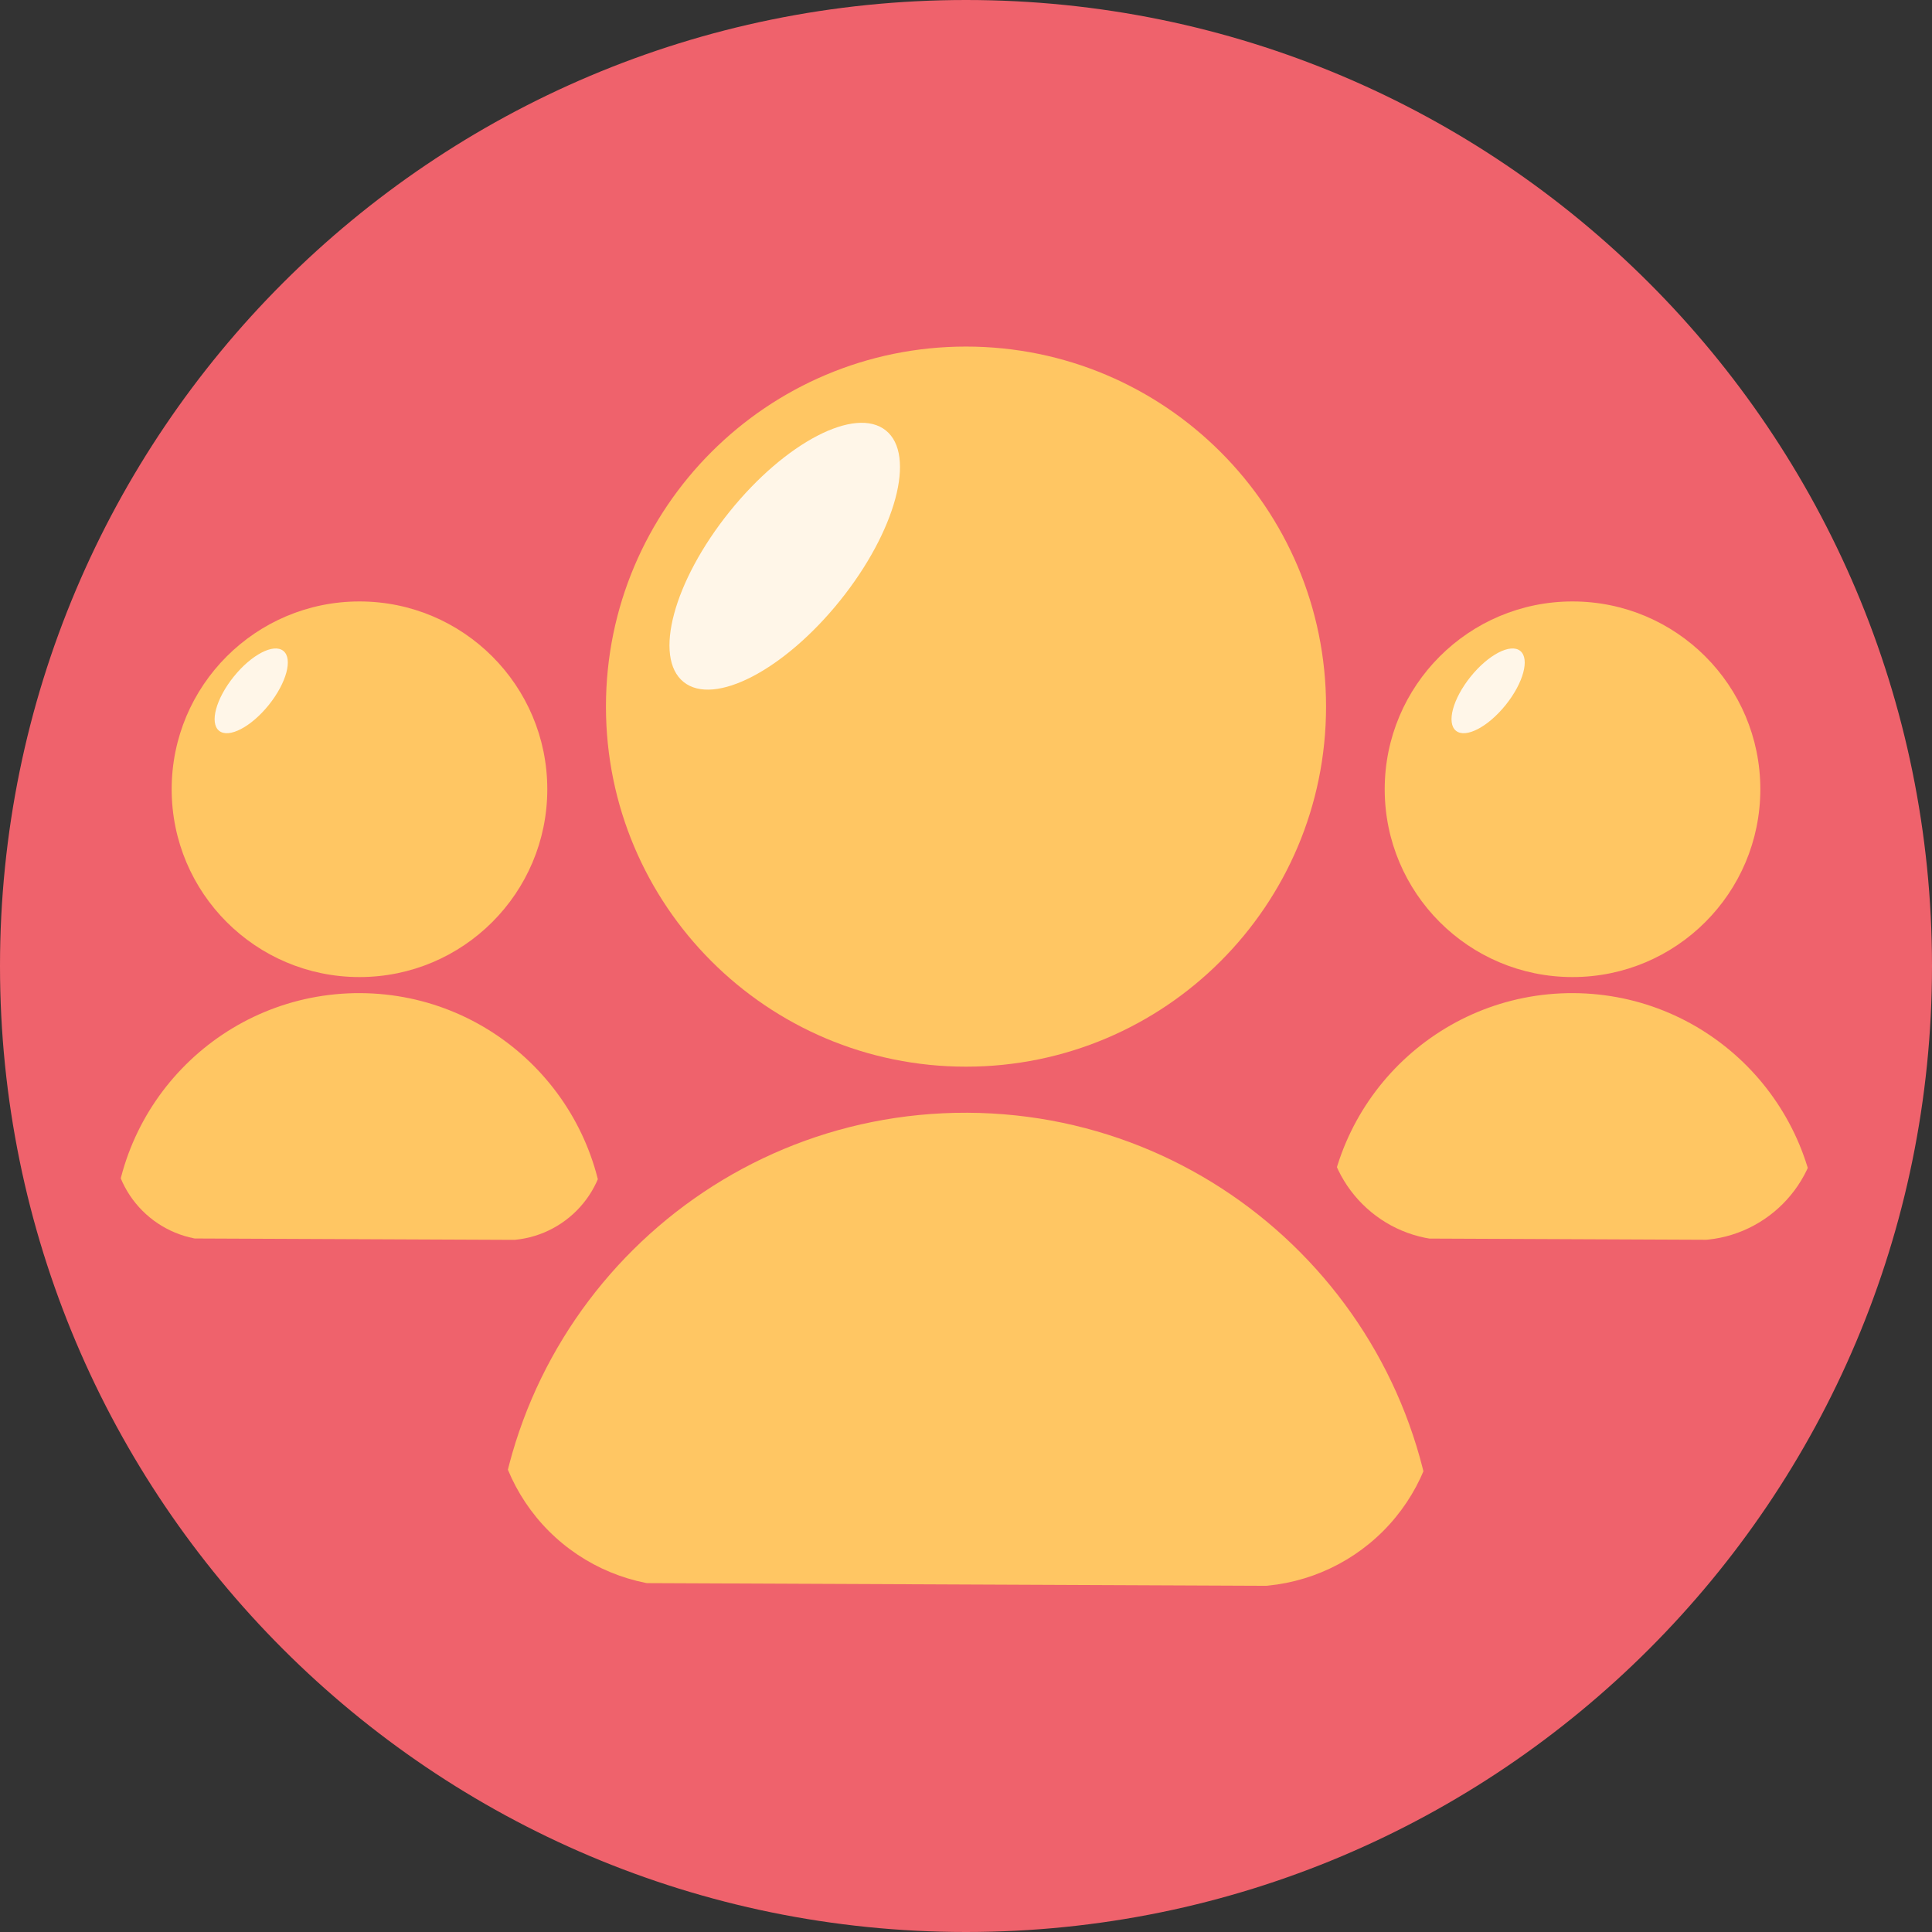 <svg xmlns="http://www.w3.org/2000/svg" xmlns:xlink="http://www.w3.org/1999/xlink" width="480" zoomAndPan="magnify" viewBox="0 0 360 360" height="480" preserveAspectRatio="xMidYMid meet" version="1.0"><rect x="0" y="0" width="360" height="360" fill="#333333" stroke="none"/><defs><clipPath id="a6dd8782e5"><path d="M 0 0 L 360 0 L 360 360 L 0 360 Z M 0 0 " clip-rule="nonzero"/></clipPath><clipPath id="b5b465c645"><path d="M 180 0 C 80.59 0 0 80.59 0 180 C 0 279.41 80.59 360 180 360 C 279.41 360 360 279.41 360 180 C 360 80.59 279.41 0 180 0 Z M 180 0 " clip-rule="nonzero"/></clipPath><clipPath id="42483c3197"><path d="M 0 0 L 360 0 L 360 360 L 0 360 Z M 0 0 " clip-rule="nonzero"/></clipPath><clipPath id="8143e3d443"><path d="M 180 0 C 80.59 0 0 80.59 0 180 C 0 279.41 80.59 360 180 360 C 279.41 360 360 279.41 360 180 C 360 80.59 279.41 0 180 0 Z M 180 0 " clip-rule="nonzero"/></clipPath><clipPath id="023936b738"><rect x="0" width="360" y="0" height="360"/></clipPath><clipPath id="7eda2d199d"><path d="M 112.91 64.578 L 247.09 64.578 L 247.09 198.758 L 112.91 198.758 Z M 112.91 64.578 " clip-rule="nonzero"/></clipPath><clipPath id="3690a45e44"><path d="M 180 64.578 C 142.945 64.578 112.91 94.613 112.91 131.668 C 112.91 168.719 142.945 198.758 180 198.758 C 217.055 198.758 247.09 168.719 247.09 131.668 C 247.09 94.613 217.055 64.578 180 64.578 Z M 180 64.578 " clip-rule="nonzero"/></clipPath><clipPath id="8b54be59fe"><path d="M 0.91 0.578 L 135.09 0.578 L 135.09 134.758 L 0.91 134.758 Z M 0.91 0.578 " clip-rule="nonzero"/></clipPath><clipPath id="da35c31aab"><path d="M 68 0.578 C 30.945 0.578 0.91 30.613 0.91 67.668 C 0.91 104.719 30.945 134.758 68 134.758 C 105.055 134.758 135.09 104.719 135.09 67.668 C 135.09 30.613 105.055 0.578 68 0.578 Z M 68 0.578 " clip-rule="nonzero"/></clipPath><clipPath id="7ccf23c44d"><rect x="0" width="136" y="0" height="135"/></clipPath><clipPath id="d717a60f35"><path d="M 92 207.152 L 268 207.152 L 268 295.707 L 92 295.707 Z M 92 207.152 " clip-rule="nonzero"/></clipPath><clipPath id="420e7952b7"><path d="M 91.961 242.402 L 91.961 260.383 C 91.961 269.73 95.676 278.695 102.285 285.309 C 108.898 291.918 117.863 295.633 127.211 295.633 L 232.789 295.633 C 242.137 295.633 251.102 291.918 257.715 285.309 C 264.324 278.695 268.039 269.73 268.039 260.383 L 268.039 242.402 C 268.039 233.055 264.324 224.09 257.715 217.477 C 251.102 210.867 242.137 207.152 232.789 207.152 L 127.211 207.152 C 117.863 207.152 108.898 210.867 102.285 217.477 C 95.676 224.09 91.961 233.055 91.961 242.402 Z M 91.961 242.402 " clip-rule="nonzero"/></clipPath><clipPath id="032c5c81c1"><path d="M 258.02 112.07 L 328.012 112.07 L 328.012 182.062 L 258.02 182.062 Z M 258.02 112.07 " clip-rule="nonzero"/></clipPath><clipPath id="eb21e48ff2"><path d="M 293.016 112.07 C 273.688 112.07 258.02 127.738 258.02 147.066 C 258.02 166.395 273.688 182.062 293.016 182.062 C 312.344 182.062 328.012 166.395 328.012 147.066 C 328.012 127.738 312.344 112.07 293.016 112.07 Z M 293.016 112.07 " clip-rule="nonzero"/></clipPath><clipPath id="3cf64a4bb0"><path d="M 0.02 0.07 L 70.012 0.07 L 70.012 70.062 L 0.02 70.062 Z M 0.02 0.07 " clip-rule="nonzero"/></clipPath><clipPath id="26c5cce588"><path d="M 35.016 0.07 C 15.688 0.07 0.02 15.738 0.02 35.066 C 0.02 54.395 15.688 70.062 35.016 70.062 C 54.344 70.062 70.012 54.395 70.012 35.066 C 70.012 15.738 54.344 0.07 35.016 0.07 Z M 35.016 0.07 " clip-rule="nonzero"/></clipPath><clipPath id="127e0fbe1e"><rect x="0" width="71" y="0" height="71"/></clipPath><clipPath id="bc19f630e7"><path d="M 247.09 185 L 338.824 185 L 338.824 231.273 L 247.09 231.273 Z M 247.09 185 " clip-rule="nonzero"/></clipPath><clipPath id="e54c680867"><path d="M 247.09 208.031 C 247.09 220.777 257.422 231.109 270.168 231.109 L 315.863 231.109 C 328.609 231.109 338.941 220.777 338.941 208.031 C 338.941 195.285 328.609 184.953 315.863 184.953 L 270.168 184.953 C 257.422 184.953 247.09 195.285 247.09 208.031 Z M 247.09 208.031 " clip-rule="nonzero"/></clipPath><clipPath id="c9def07e71"><path d="M 31.988 112.07 L 101.98 112.07 L 101.98 182.062 L 31.988 182.062 Z M 31.988 112.07 " clip-rule="nonzero"/></clipPath><clipPath id="7e6be29dab"><path d="M 66.984 112.07 C 47.656 112.07 31.988 127.738 31.988 147.066 C 31.988 166.395 47.656 182.062 66.984 182.062 C 86.312 182.062 101.98 166.395 101.98 147.066 C 101.98 127.738 86.312 112.07 66.984 112.07 Z M 66.984 112.07 " clip-rule="nonzero"/></clipPath><clipPath id="63f46a1b43"><path d="M 0.988 0.07 L 70.98 0.07 L 70.98 70.062 L 0.988 70.062 Z M 0.988 0.07 " clip-rule="nonzero"/></clipPath><clipPath id="71cfb7a658"><path d="M 35.984 0.07 C 16.656 0.07 0.988 15.738 0.988 35.066 C 0.988 54.395 16.656 70.062 35.984 70.062 C 55.312 70.062 70.98 54.395 70.98 35.066 C 70.98 15.738 55.312 0.07 35.984 0.07 Z M 35.984 0.07 " clip-rule="nonzero"/></clipPath><clipPath id="ecbe736f7c"><rect x="0" width="71" y="0" height="71"/></clipPath><clipPath id="627fba3c2d"><path d="M 21.059 185 L 112.793 185 L 112.793 231.273 L 21.059 231.273 Z M 21.059 185 " clip-rule="nonzero"/></clipPath><clipPath id="aeeaa3a666"><path d="M 21.059 203.703 L 21.059 212.359 C 21.059 217.332 23.035 222.102 26.551 225.617 C 30.066 229.133 34.836 231.109 39.809 231.109 L 94.16 231.109 C 99.133 231.109 103.902 229.133 107.418 225.617 C 110.934 222.102 112.91 217.332 112.91 212.359 L 112.91 203.703 C 112.91 198.73 110.934 193.961 107.418 190.445 C 103.902 186.93 99.133 184.953 94.16 184.953 L 39.809 184.953 C 34.836 184.953 30.066 186.93 26.551 190.445 C 23.035 193.961 21.059 198.73 21.059 203.703 Z M 21.059 203.703 " clip-rule="nonzero"/></clipPath><clipPath id="2dcd3014d1"><path d="M 124 78 L 168 78 L 168 129 L 124 129 Z M 124 78 " clip-rule="nonzero"/></clipPath><clipPath id="512bc6ac2d"><path d="M 154.77 71.93 L 175.363 88.492 L 137.648 135.391 L 117.055 118.832 Z M 154.77 71.93 " clip-rule="nonzero"/></clipPath><clipPath id="5747f5c6bd"><path d="M 165.066 80.211 C 159.379 75.637 146.332 82.422 135.926 95.363 C 125.52 108.305 121.691 122.504 127.379 127.078 C 133.066 131.652 146.113 124.867 156.52 111.926 C 166.926 98.98 170.754 84.785 165.066 80.211 Z M 165.066 80.211 " clip-rule="nonzero"/></clipPath><clipPath id="e6cc2258b4"><path d="M 0 0 L 44 0 L 44 51 L 0 51 Z M 0 0 " clip-rule="nonzero"/></clipPath><clipPath id="b9c4a928c4"><path d="M 30.77 -6.07 L 51.363 10.492 L 13.648 57.391 L -6.945 40.832 Z M 30.77 -6.07 " clip-rule="nonzero"/></clipPath><clipPath id="3b5b8be6ea"><path d="M 41.066 2.211 C 35.379 -2.363 22.332 4.422 11.926 17.363 C 1.52 30.305 -2.309 44.504 3.379 49.078 C 9.066 53.652 22.113 46.867 32.52 33.926 C 42.926 20.98 46.754 6.785 41.066 2.211 Z M 41.066 2.211 " clip-rule="nonzero"/></clipPath><clipPath id="17b4e82c54"><rect x="0" width="44" y="0" height="51"/></clipPath><clipPath id="a1fb740bfc"><path d="M 39 120 L 54 120 L 54 137 L 39 137 Z M 39 120 " clip-rule="nonzero"/></clipPath><clipPath id="90a5134415"><path d="M 49.527 118.656 L 56.066 123.914 L 44.09 138.812 L 37.547 133.551 Z M 49.527 118.656 " clip-rule="nonzero"/></clipPath><clipPath id="0d4de5eb03"><path d="M 52.797 121.285 C 50.988 119.832 46.848 121.988 43.543 126.098 C 40.238 130.207 39.023 134.719 40.828 136.172 C 42.633 137.621 46.777 135.469 50.082 131.359 C 53.387 127.246 54.602 122.738 52.797 121.285 Z M 52.797 121.285 " clip-rule="nonzero"/></clipPath><clipPath id="1bbd38315d"><path d="M 0 0 L 15 0 L 15 17 L 0 17 Z M 0 0 " clip-rule="nonzero"/></clipPath><clipPath id="0e47b6efb0"><path d="M 10.527 -1.344 L 17.066 3.914 L 5.09 18.812 L -1.453 13.551 Z M 10.527 -1.344 " clip-rule="nonzero"/></clipPath><clipPath id="54926cba4a"><path d="M 13.797 1.285 C 11.988 -0.168 7.848 1.988 4.543 6.098 C 1.238 10.207 0.023 14.719 1.828 16.172 C 3.633 17.621 7.777 15.469 11.082 11.359 C 14.387 7.246 15.602 2.738 13.797 1.285 Z M 13.797 1.285 " clip-rule="nonzero"/></clipPath><clipPath id="5da7bb56fa"><rect x="0" width="15" y="0" height="17"/></clipPath><clipPath id="749a45d415"><path d="M 270 120 L 285 120 L 285 137 L 270 137 Z M 270 120 " clip-rule="nonzero"/></clipPath><clipPath id="e9561e40c0"><path d="M 280.004 118.656 L 286.547 123.914 L 274.566 138.812 L 268.027 133.551 Z M 280.004 118.656 " clip-rule="nonzero"/></clipPath><clipPath id="7127d39197"><path d="M 283.273 121.285 C 281.469 119.832 277.324 121.988 274.02 126.098 C 270.715 130.207 269.5 134.719 271.305 136.172 C 273.113 137.621 277.254 135.469 280.562 131.359 C 283.867 127.246 285.082 122.738 283.273 121.285 Z M 283.273 121.285 " clip-rule="nonzero"/></clipPath><clipPath id="16501c35ab"><path d="M 0 0 L 15 0 L 15 17 L 0 17 Z M 0 0 " clip-rule="nonzero"/></clipPath><clipPath id="9b688314c0"><path d="M 10.004 -1.344 L 16.547 3.914 L 4.566 18.812 L -1.973 13.551 Z M 10.004 -1.344 " clip-rule="nonzero"/></clipPath><clipPath id="6f5b72567f"><path d="M 13.273 1.285 C 11.469 -0.168 7.324 1.988 4.02 6.098 C 0.715 10.207 -0.5 14.719 1.305 16.172 C 3.113 17.621 7.254 15.469 10.562 11.359 C 13.867 7.246 15.082 2.738 13.273 1.285 Z M 13.273 1.285 " clip-rule="nonzero"/></clipPath><clipPath id="322fa88ca2"><rect x="0" width="15" y="0" height="17"/></clipPath><clipPath id="623c445fcc"><rect x="0" width="360" y="0" height="360"/></clipPath></defs><g><g clip-path="url(#623c445fcc)"><g clip-path="url(#a6dd8782e5)"><g clip-path="url(#b5b465c645)"><g><g clip-path="url(#023936b738)"><g clip-path="url(#42483c3197)"><g clip-path="url(#8143e3d443)"><rect x="-131.04" width="622.08" fill="#ef626c" y="-131.04" height="622.08" fill-opacity="1"/></g></g></g></g></g></g><g clip-path="url(#7eda2d199d)"><g clip-path="url(#3690a45e44)"><g transform="matrix(1, 0, 0, 1, 112, 64)"><g clip-path="url(#7ccf23c44d)"><g clip-path="url(#8b54be59fe)"><g clip-path="url(#da35c31aab)"><path fill="#ffc663" d="M 0.91 0.578 L 135.09 0.578 L 135.09 134.758 L 0.91 134.758 Z M 0.91 0.578 " fill-opacity="1" fill-rule="nonzero"/></g></g></g></g></g></g><g clip-path="url(#d717a60f35)"><g clip-path="url(#420e7952b7)"><path fill="#ffc663" d="M 180.266 207.344 C 131.738 207.152 92.234 246.309 92.012 294.867 L 267.793 295.629 C 267.98 247.102 228.824 207.562 180.266 207.344 Z M 180.266 207.344 " fill-opacity="1" fill-rule="nonzero"/></g></g><g clip-path="url(#032c5c81c1)"><g clip-path="url(#eb21e48ff2)"><g transform="matrix(1, 0, 0, 1, 258, 112)"><g clip-path="url(#127e0fbe1e)"><g clip-path="url(#3cf64a4bb0)"><g clip-path="url(#26c5cce588)"><path fill="#ffc663" d="M 0.02 0.07 L 70.012 0.07 L 70.012 70.062 L 0.02 70.062 Z M 0.02 0.07 " fill-opacity="1" fill-rule="nonzero"/></g></g></g></g></g></g><g clip-path="url(#bc19f630e7)"><g clip-path="url(#e54c680867)"><path fill="#ffc663" d="M 293.152 185.055 C 267.84 184.953 247.234 205.379 247.121 230.707 L 338.809 231.102 C 338.906 205.793 318.484 185.168 293.152 185.055 Z M 293.152 185.055 " fill-opacity="1" fill-rule="nonzero"/></g></g><g clip-path="url(#c9def07e71)"><g clip-path="url(#7e6be29dab)"><g transform="matrix(1, 0, 0, 1, 31, 112)"><g clip-path="url(#ecbe736f7c)"><g clip-path="url(#63f46a1b43)"><g clip-path="url(#71cfb7a658)"><path fill="#ffc663" d="M 0.988 0.07 L 70.98 0.07 L 70.98 70.062 L 0.988 70.062 Z M 0.988 0.07 " fill-opacity="1" fill-rule="nonzero"/></g></g></g></g></g></g><g clip-path="url(#627fba3c2d)"><g clip-path="url(#aeeaa3a666)"><path fill="#ffc663" d="M 67.121 185.055 C 41.809 184.953 21.203 205.379 21.09 230.707 L 112.777 231.102 C 112.875 205.793 92.449 185.168 67.121 185.055 Z M 67.121 185.055 " fill-opacity="1" fill-rule="nonzero"/></g></g><g clip-path="url(#2dcd3014d1)"><g clip-path="url(#512bc6ac2d)"><g clip-path="url(#5747f5c6bd)"><g transform="matrix(1, 0, 0, 1, 124, 78)"><g clip-path="url(#17b4e82c54)"><g clip-path="url(#e6cc2258b4)"><g clip-path="url(#b9c4a928c4)"><g clip-path="url(#3b5b8be6ea)"><path fill="#fff6e8" d="M 30.77 -6.07 L 51.363 10.492 L 13.648 57.391 L -6.945 40.832 Z M 30.77 -6.07 " fill-opacity="1" fill-rule="nonzero"/></g></g></g></g></g></g></g></g><g clip-path="url(#a1fb740bfc)"><g clip-path="url(#90a5134415)"><g clip-path="url(#0d4de5eb03)"><g transform="matrix(1, 0, 0, 1, 39, 120)"><g clip-path="url(#5da7bb56fa)"><g clip-path="url(#1bbd38315d)"><g clip-path="url(#0e47b6efb0)"><g clip-path="url(#54926cba4a)"><path fill="#fff6e8" d="M 10.527 -1.344 L 17.066 3.914 L 5.09 18.812 L -1.453 13.551 Z M 10.527 -1.344 " fill-opacity="1" fill-rule="nonzero"/></g></g></g></g></g></g></g></g><g clip-path="url(#749a45d415)"><g clip-path="url(#e9561e40c0)"><g clip-path="url(#7127d39197)"><g transform="matrix(1, 0, 0, 1, 270, 120)"><g clip-path="url(#322fa88ca2)"><g clip-path="url(#16501c35ab)"><g clip-path="url(#9b688314c0)"><g clip-path="url(#6f5b72567f)"><path fill="#fff6e8" d="M 10.004 -1.344 L 16.547 3.914 L 4.566 18.812 L -1.973 13.551 Z M 10.004 -1.344 " fill-opacity="1" fill-rule="nonzero"/></g></g></g></g></g></g></g></g></g></g></svg>